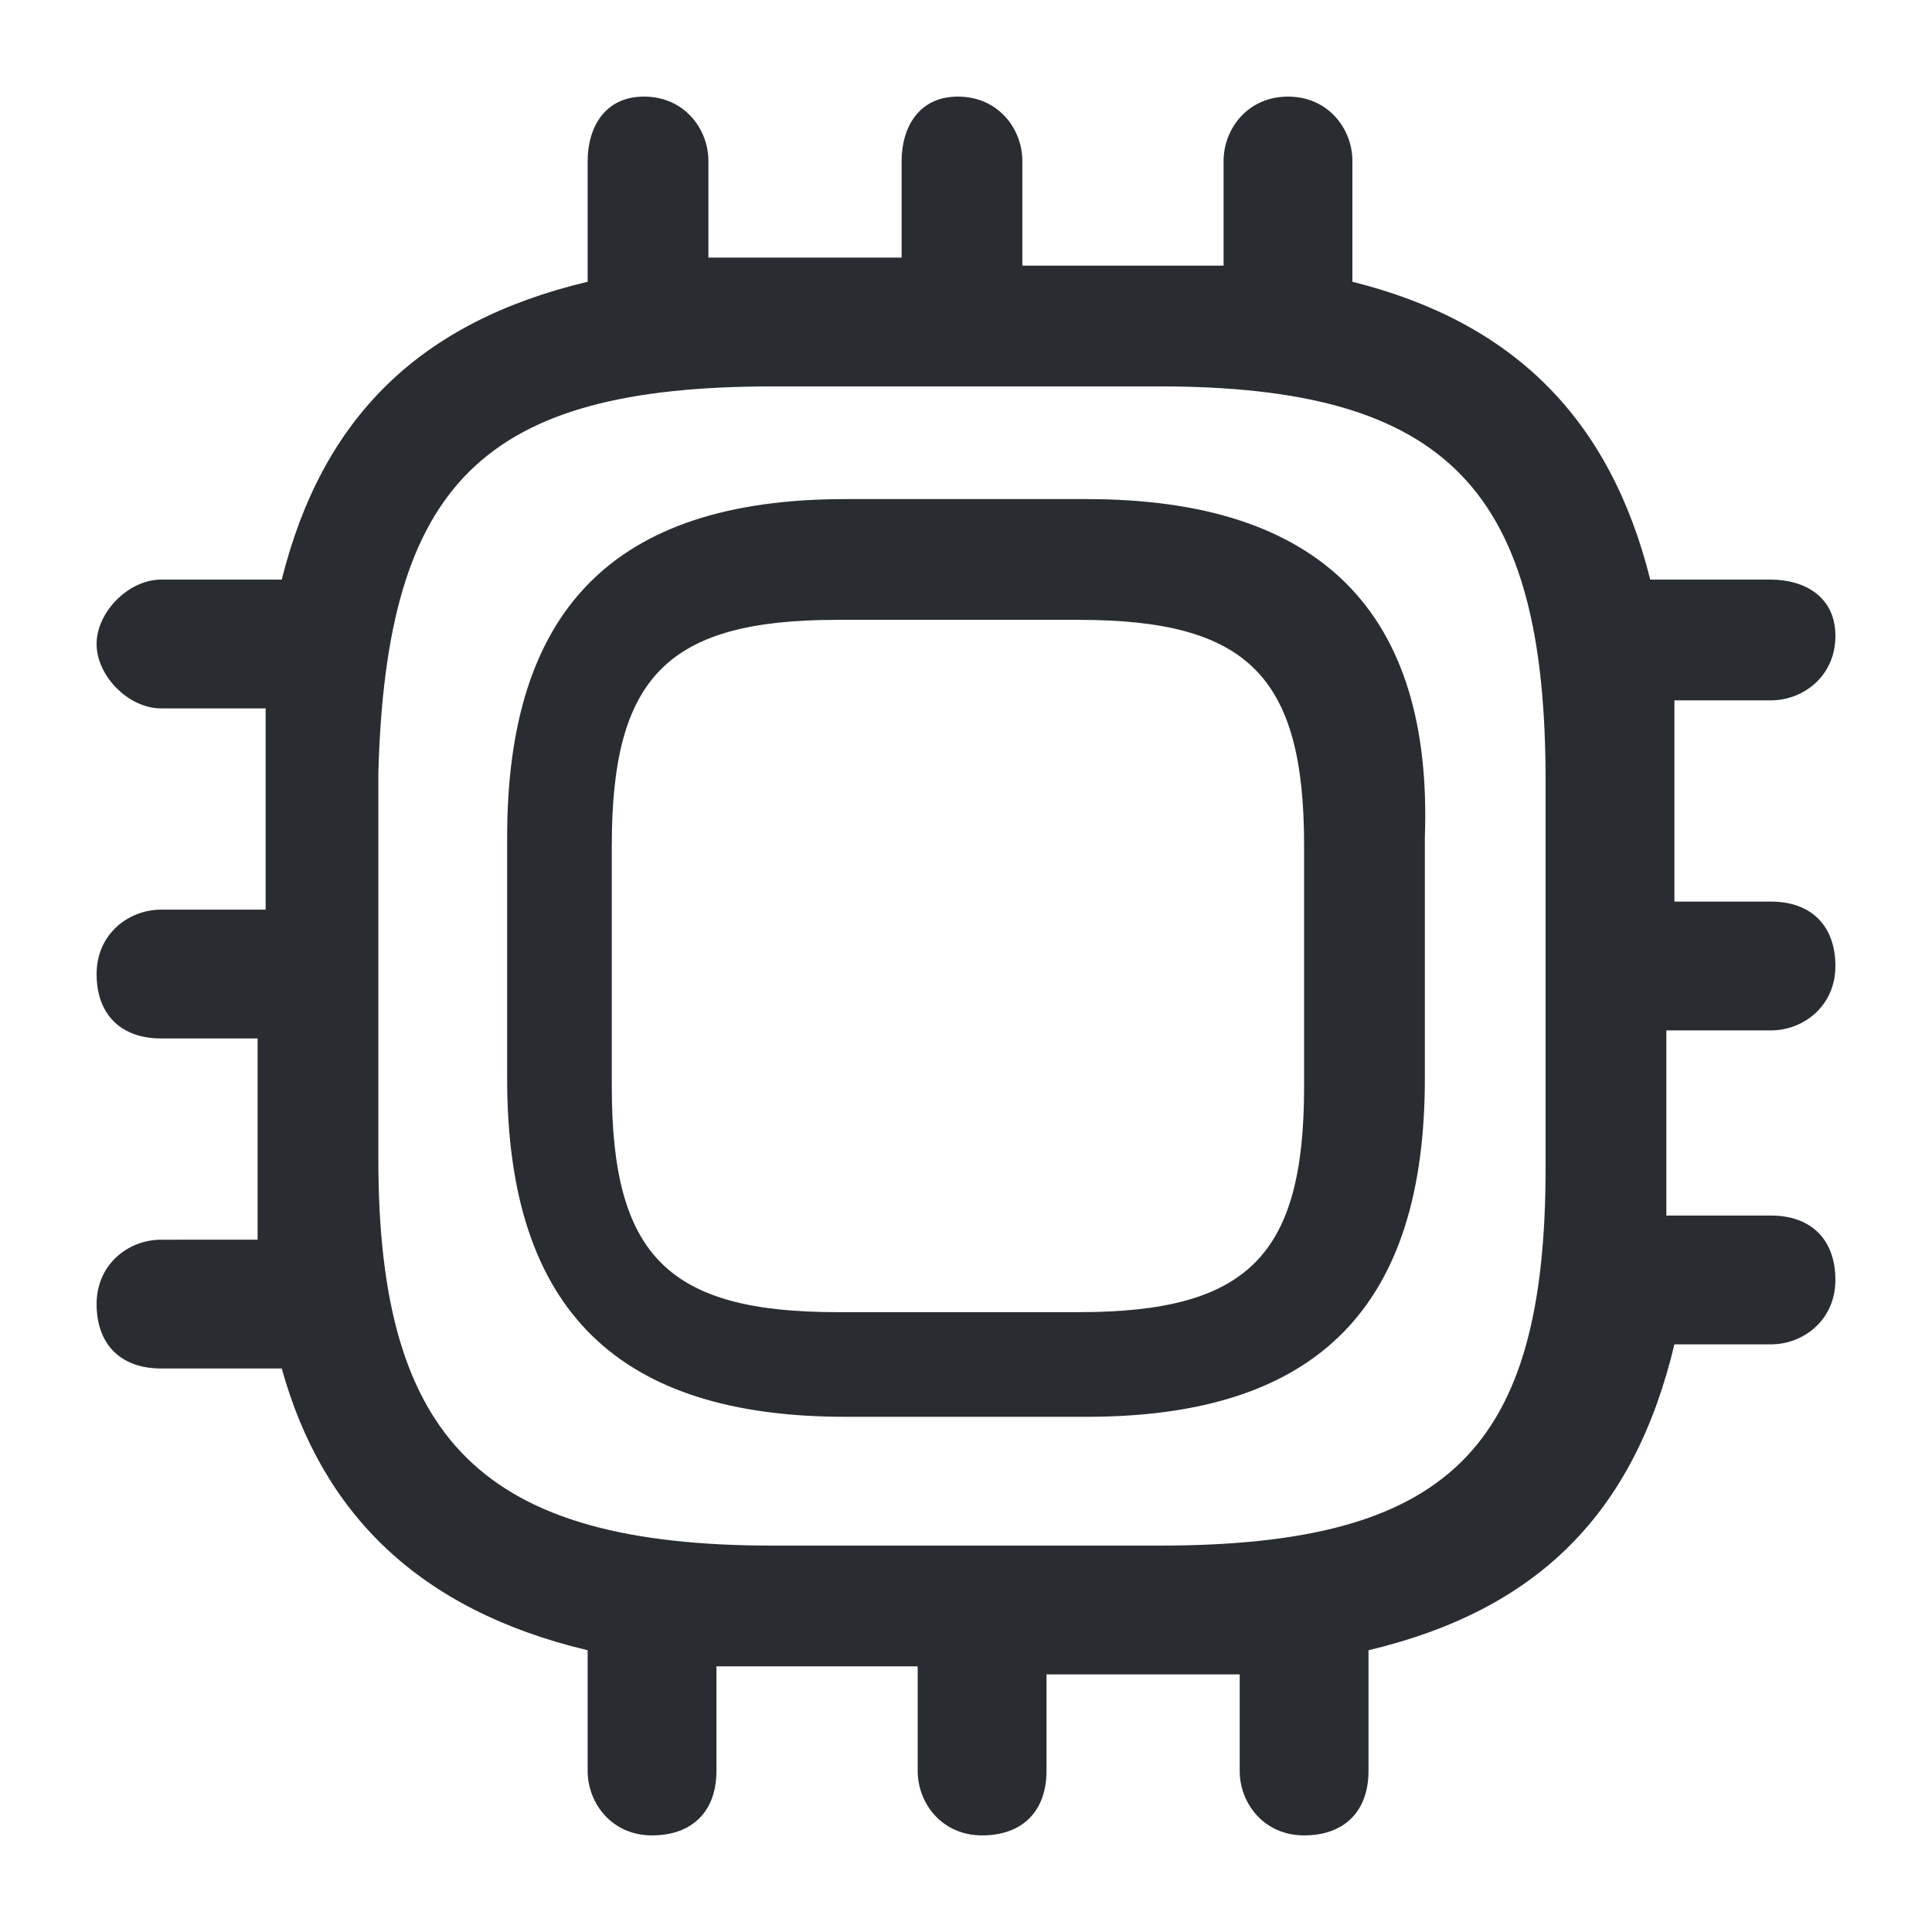 <?xml version="1.0" encoding="utf-8"?>
<!-- Generator: Adobe Illustrator 25.3.1, SVG Export Plug-In . SVG Version: 6.00 Build 0)  -->
<svg version="1.1" id="Layer_1" xmlns="http://www.w3.org/2000/svg" xmlns:xlink="http://www.w3.org/1999/xlink" x="0px" y="0px"
	 viewBox="0 0 24 24" style="enable-background:new 0 0 24 24;" xml:space="preserve">
<style type="text/css">
	.st0{fill:#292D32;}
</style>
<path class="st0" d="M20.8,12.8H22c0.4,0,0.8-0.3,0.8-0.8s-0.3-0.8-0.8-0.8h-1.2V9.6c0-0.3,0-0.6,0-0.9H22c0.4,0,0.8-0.3,0.8-0.8
	S22.4,7.2,22,7.2h-1.5C20,5.2,18.8,4,16.8,3.5V2c0-0.4-0.3-0.8-0.8-0.8S15.2,1.6,15.2,2v1.3c-0.3,0-0.6,0-0.8,0h-1.7V2
	c0-0.4-0.3-0.8-0.8-0.8S11.2,1.6,11.2,2v1.2H9.6c-0.3,0-0.6,0-0.8,0V2c0-0.4-0.3-0.8-0.8-0.8S7.3,1.6,7.3,2v1.5C5.2,4,4,5.2,3.5,7.2
	H2C1.6,7.2,1.2,7.6,1.2,8S1.6,8.8,2,8.8h1.3c0,0.3,0,0.6,0,0.9v1.6H2c-0.4,0-0.8,0.3-0.8,0.8s0.3,0.8,0.8,0.8h1.2v1.7
	c0,0.3,0,0.6,0,0.8H2c-0.4,0-0.8,0.3-0.8,0.8s0.3,0.8,0.8,0.8h1.5C4,18.8,5.2,20,7.3,20.5V22c0,0.4,0.3,0.8,0.8,0.8s0.8-0.3,0.8-0.8
	v-1.3c0.3,0,0.5,0,0.8,0h1.7V22c0,0.4,0.3,0.8,0.8,0.8s0.8-0.3,0.8-0.8v-1.2h1.6c0.3,0,0.6,0,0.8,0V22c0,0.4,0.3,0.8,0.8,0.8
	s0.8-0.3,0.8-0.8v-1.5c2.1-0.5,3.3-1.7,3.8-3.8H22c0.4,0,0.8-0.3,0.8-0.8s-0.3-0.8-0.8-0.8h-1.3c0-0.3,0-0.6,0-0.8V12.8z M14.4,19.2
	H9.6c-3.6,0-4.9-1.3-4.9-4.8V9.6C4.8,6,6,4.8,9.6,4.8h4.8c3.6,0,4.8,1.3,4.8,4.9v4.8C19.2,18,18,19.2,14.4,19.2z M13.5,6.2h-3
	c-2.9,0-4.2,1.4-4.2,4.2v3c0,2.9,1.4,4.2,4.2,4.2h3c2.9,0,4.2-1.4,4.2-4.2v-3C17.8,7.6,16.4,6.2,13.5,6.2z M16.2,13.5
	c0,2.1-0.7,2.8-2.8,2.8h-3c-2.1,0-2.8-0.7-2.8-2.8v-3c0-2.1,0.7-2.8,2.8-2.8h3c2.1,0,2.8,0.7,2.8,2.8V13.5z"/>
</svg>
